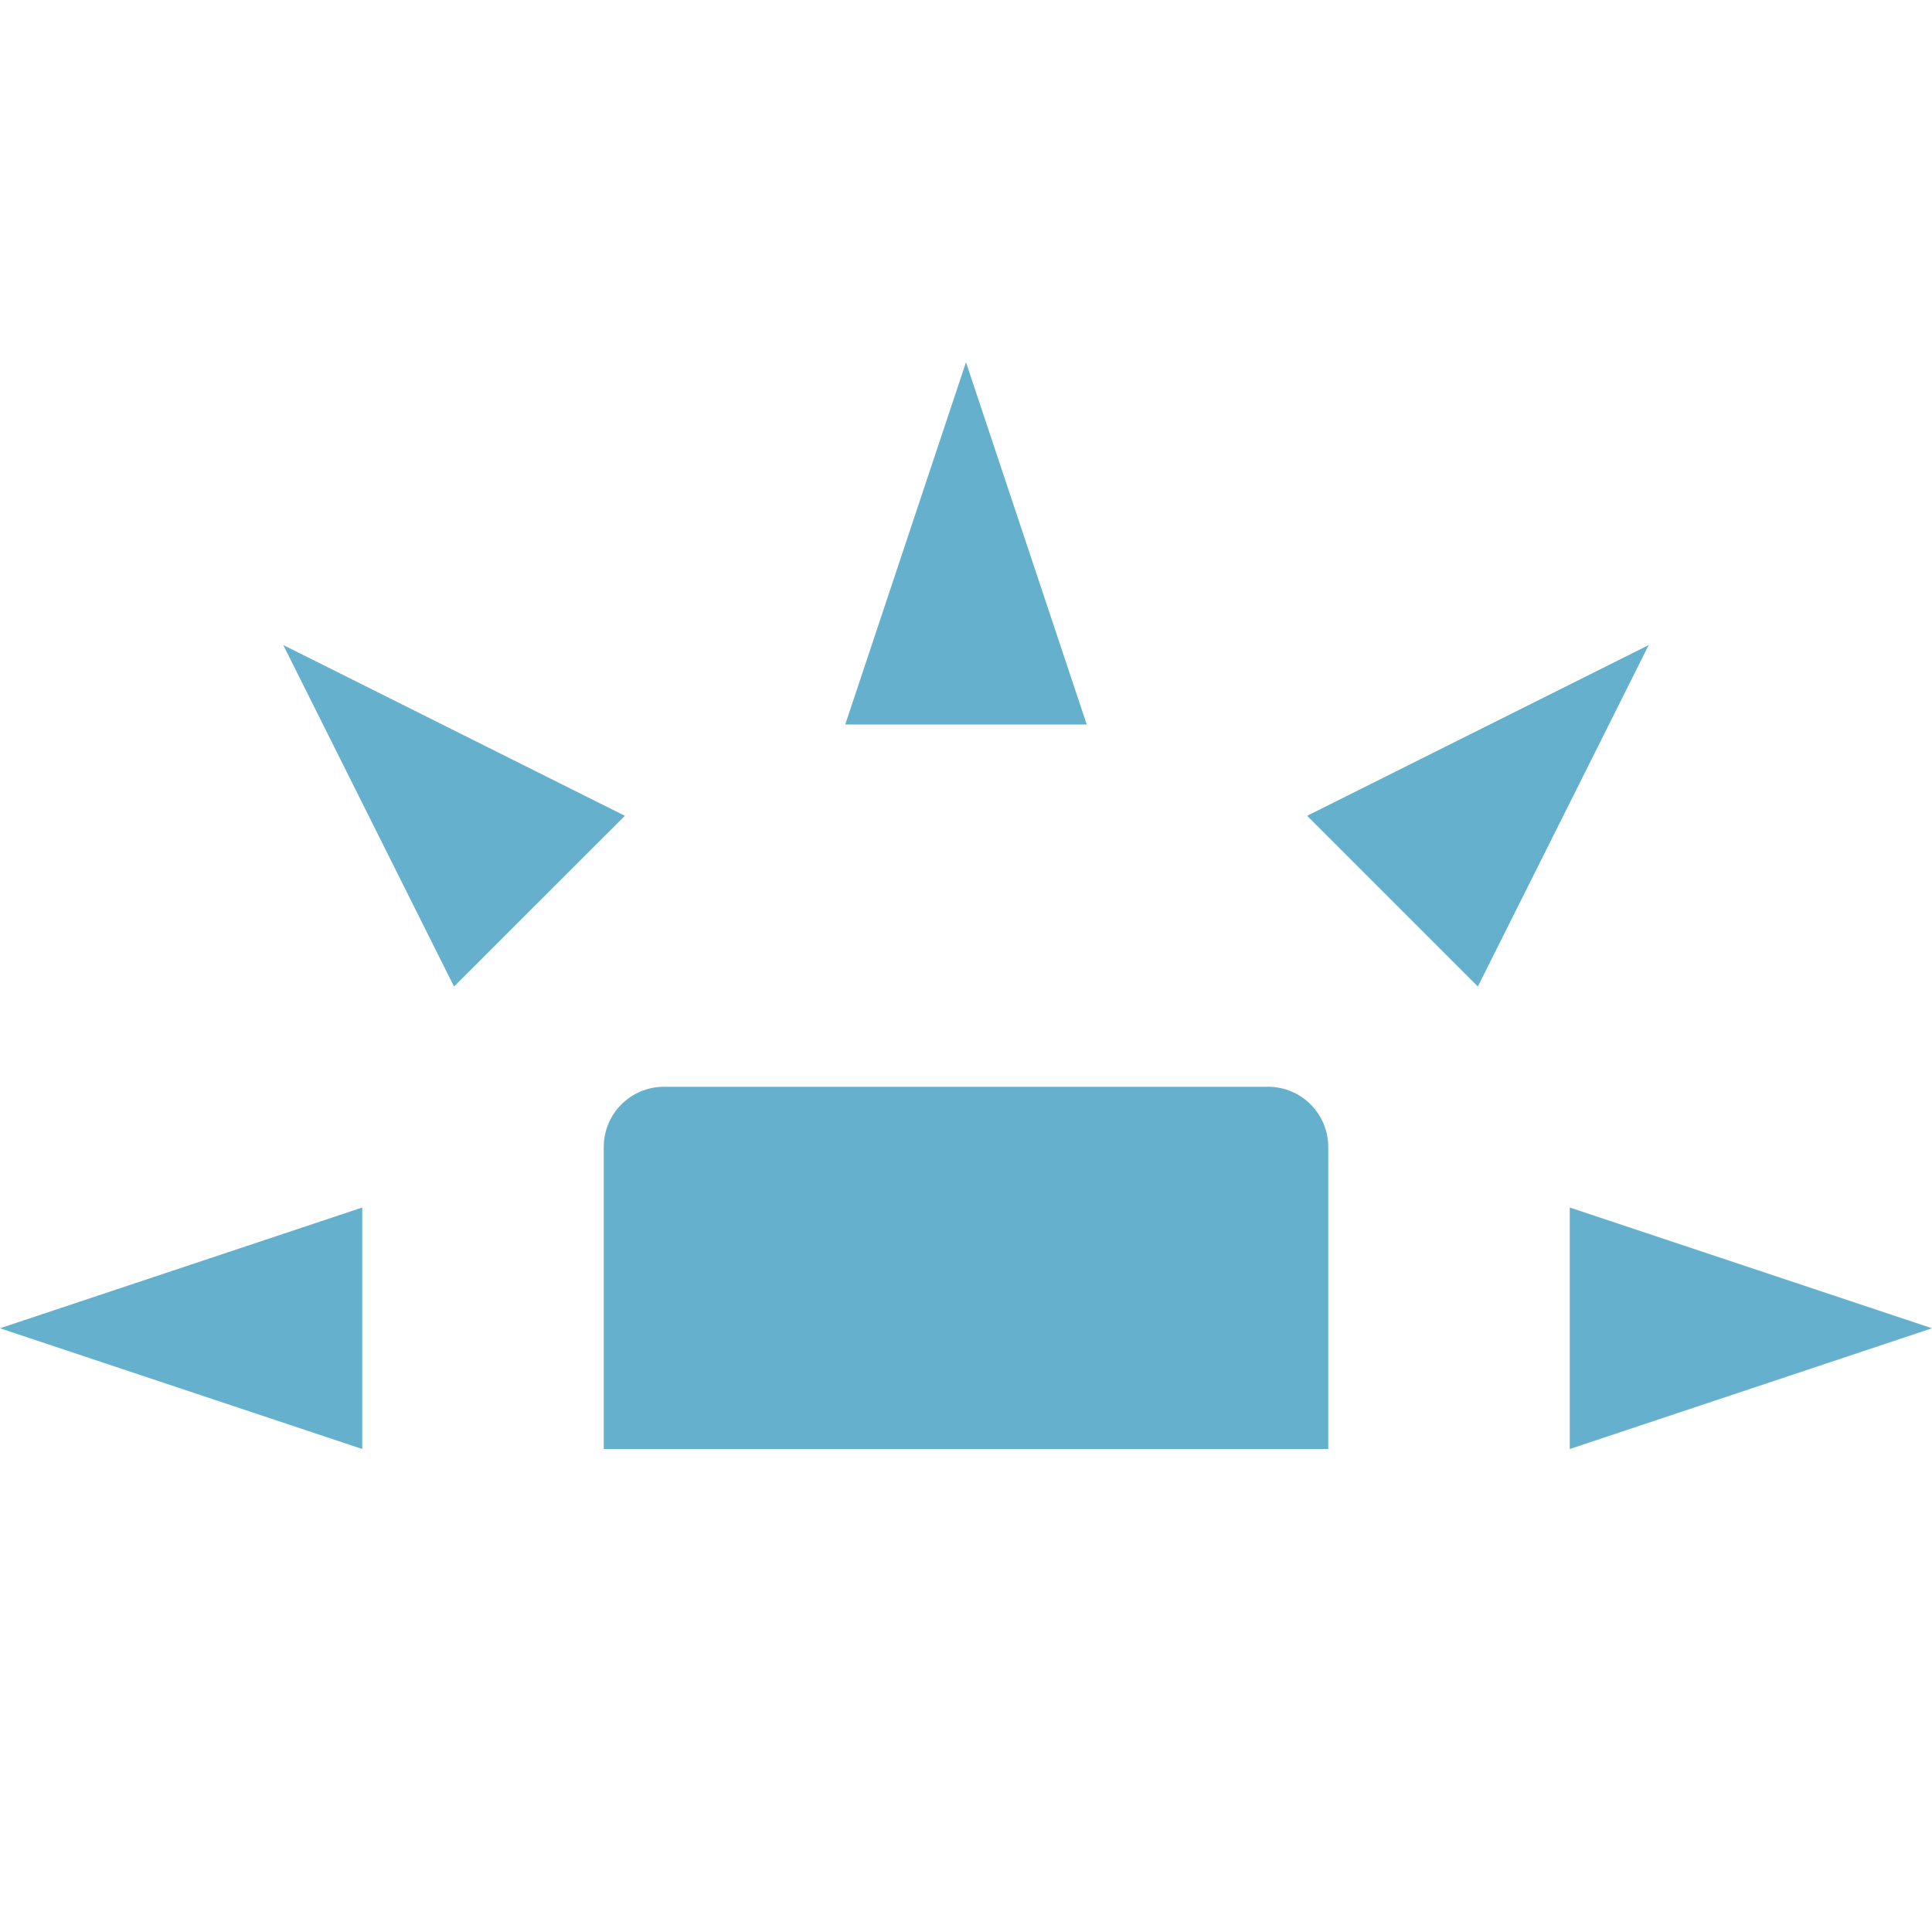 <svg xmlns="http://www.w3.org/2000/svg" width="16" height="16" version="1.1">
 <path style="fill:#65b1cd" d="M 5.5,9 C 5.223,9 5,9.223 5,9.5 V 12 H 11 V 9.5 C 11,9.223 10.777,9 10.5,9 Z"/>
 <path style="fill:#65b1cd" d="M 3,12 V 10 L 0,11 Z"/>
 <path style="fill:#65b1cd" d="M 7,6 H 9 L 8,3 Z"/>
 <path style="fill:#65b1cd" d="M 13,10 V 12 L 16,11 Z"/>
 <path style="fill:#65b1cd" d="M 10.825,6.756 12.239,8.17 13.654,5.342 Z"/>
 <path style="fill:#65b1cd" d="M 3.76,8.17 5.175,6.756 2.346,5.342 Z"/>
</svg>
